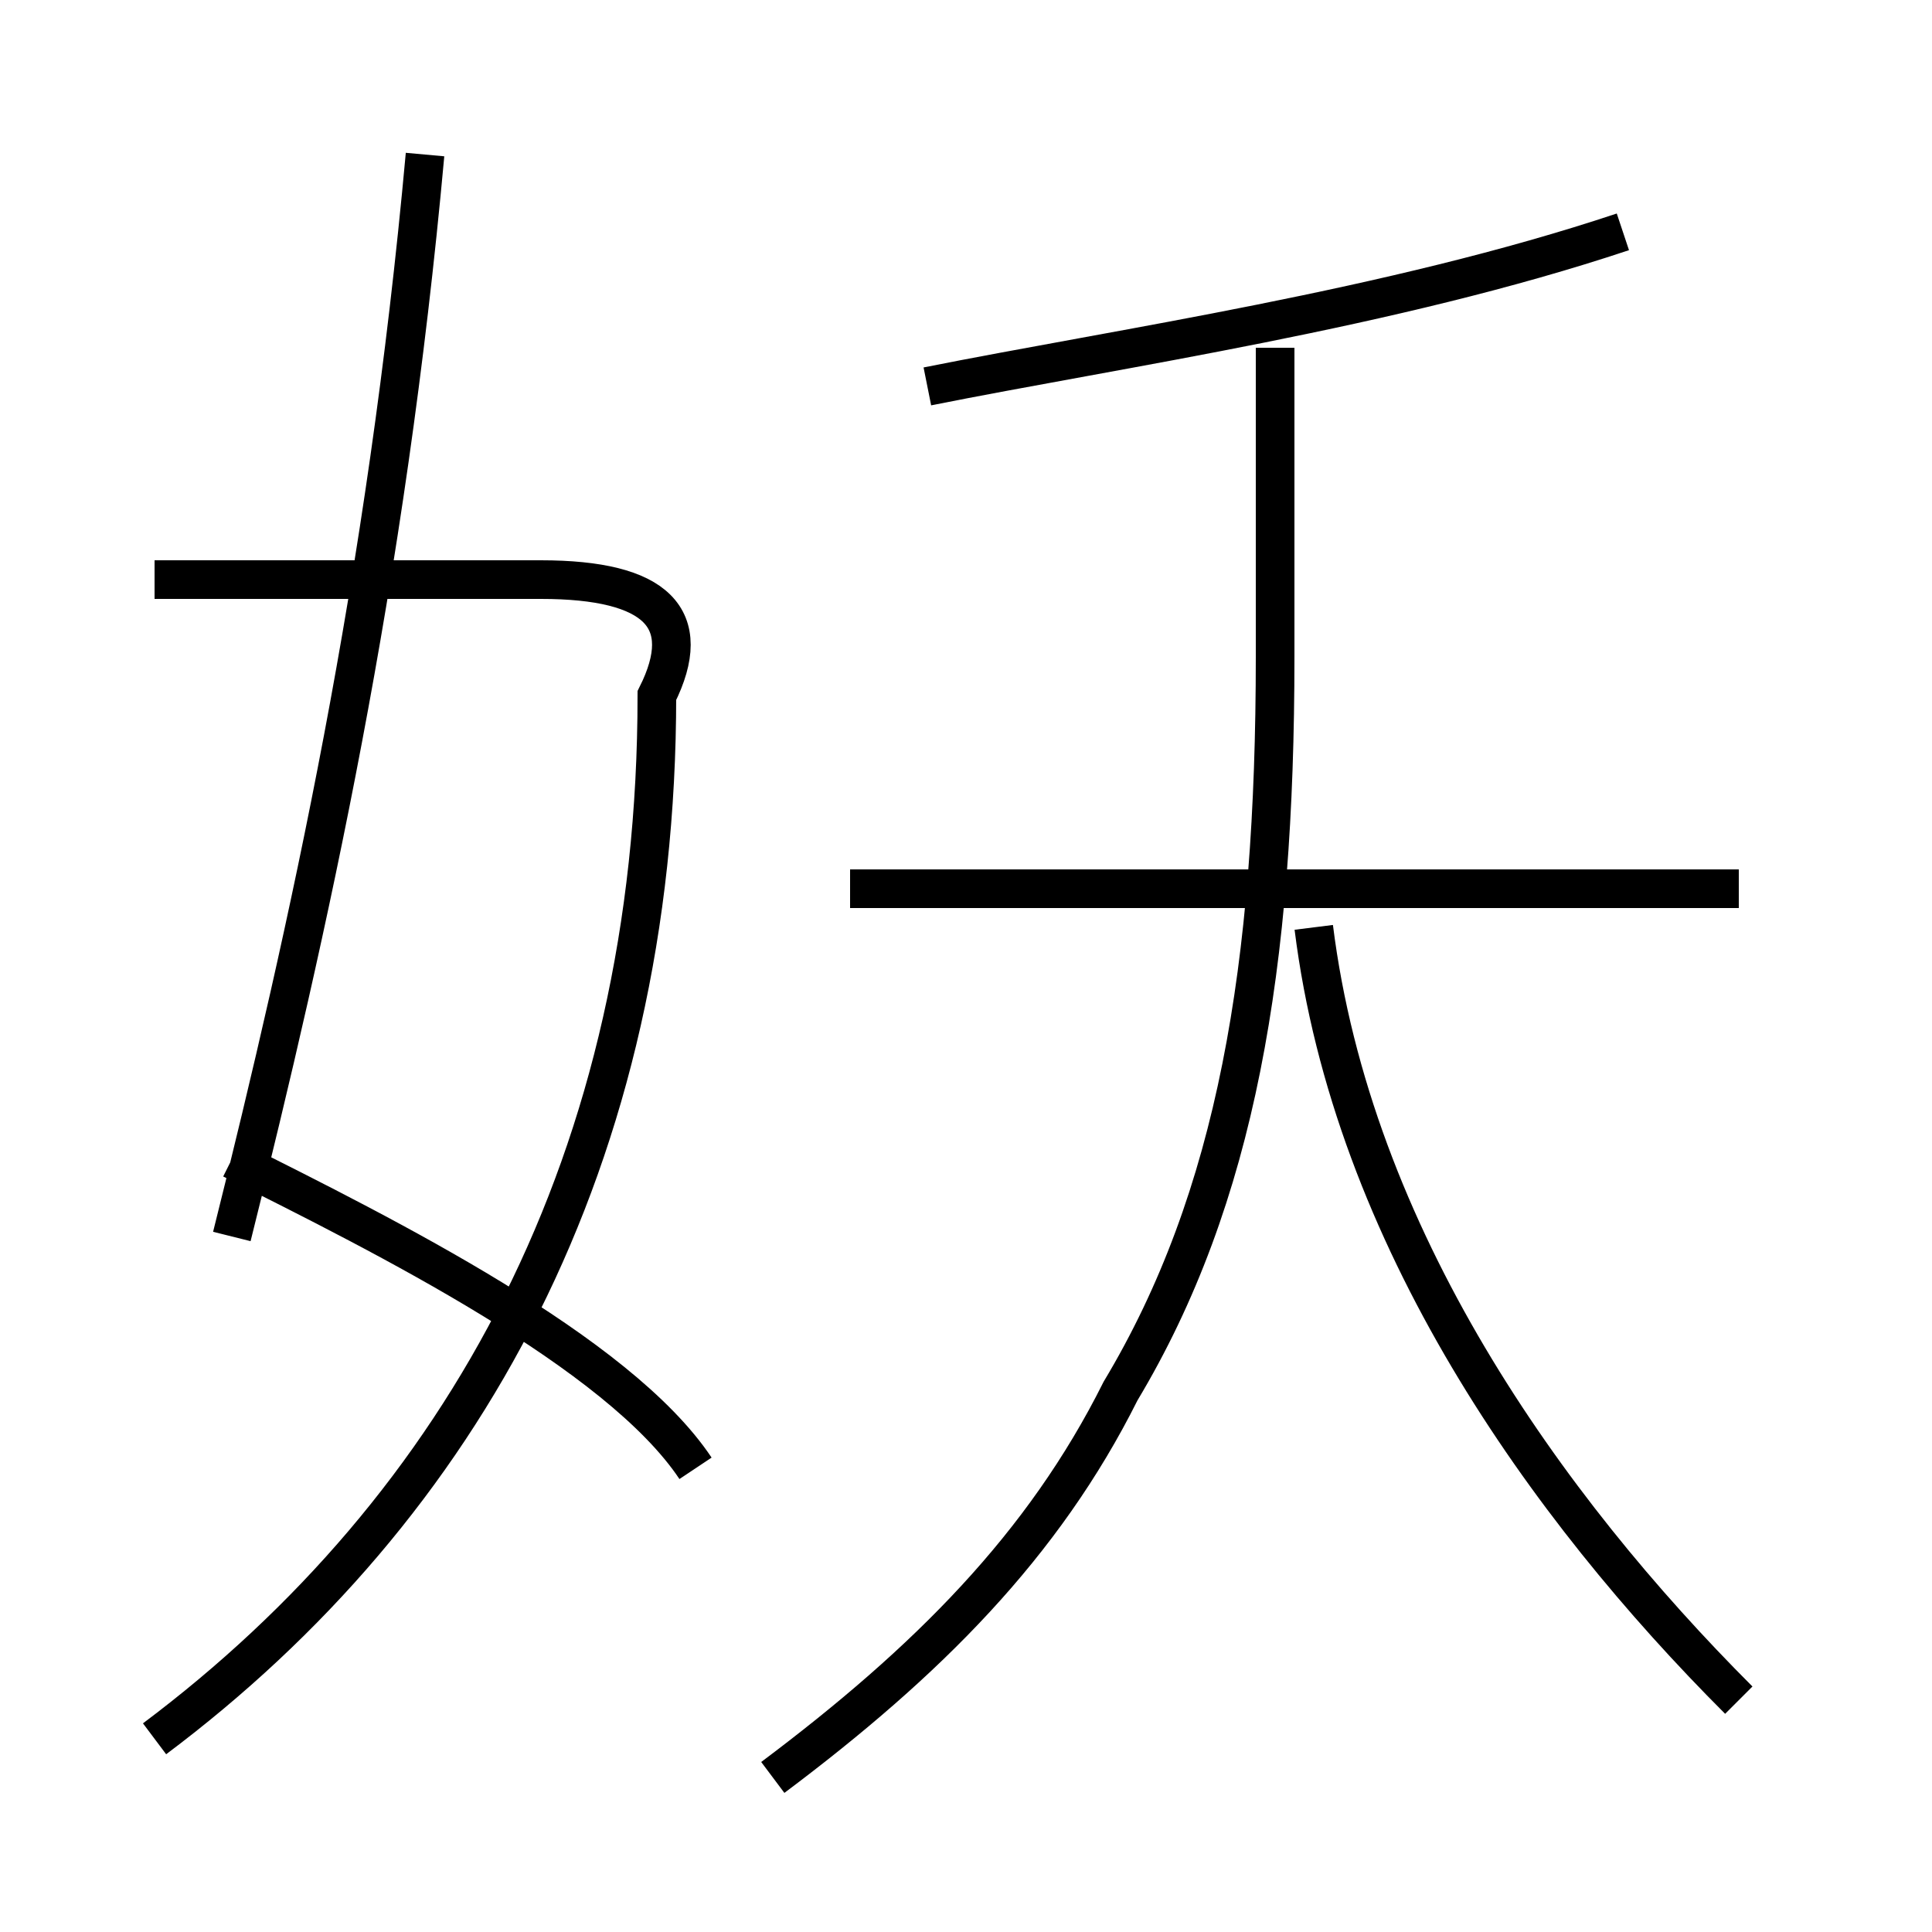 <?xml version='1.0' encoding='utf8'?>
<svg viewBox="0.0 -6.0 50.0 50.0" version="1.1" xmlns="http://www.w3.org/2000/svg">
<rect x="0.0" y="-6.0" width="50.0" height="50.0" fill="#808080" stroke="none"/>
<rect x="-1000" y="-1000" width="2000" height="2000" stroke="white" fill="white"/>
<g style="fill:white;stroke:#000000;  stroke-width:1">
<path d="M 20 2 C 24 -1 27 -4 29 -8 C 32 -13 33 -19 33 -27 L 33 -35 M 18 -6 C 16 -9 10 -12 6 -14 M 4 1 C 12 -5 17 -14 17 -26 C 18 -28 17 -29 14 -29 L 4 -29 M 6 -12 C 8 -20 10 -29 11 -40 M 45 0 C 40 -5 35 -12 34 -20 M 45 -21 L 22 -21 M 24 -34 C 29 -35 36 -36 42 -38" transform="translate(0.0 38.0)" />
</g>
</svg>